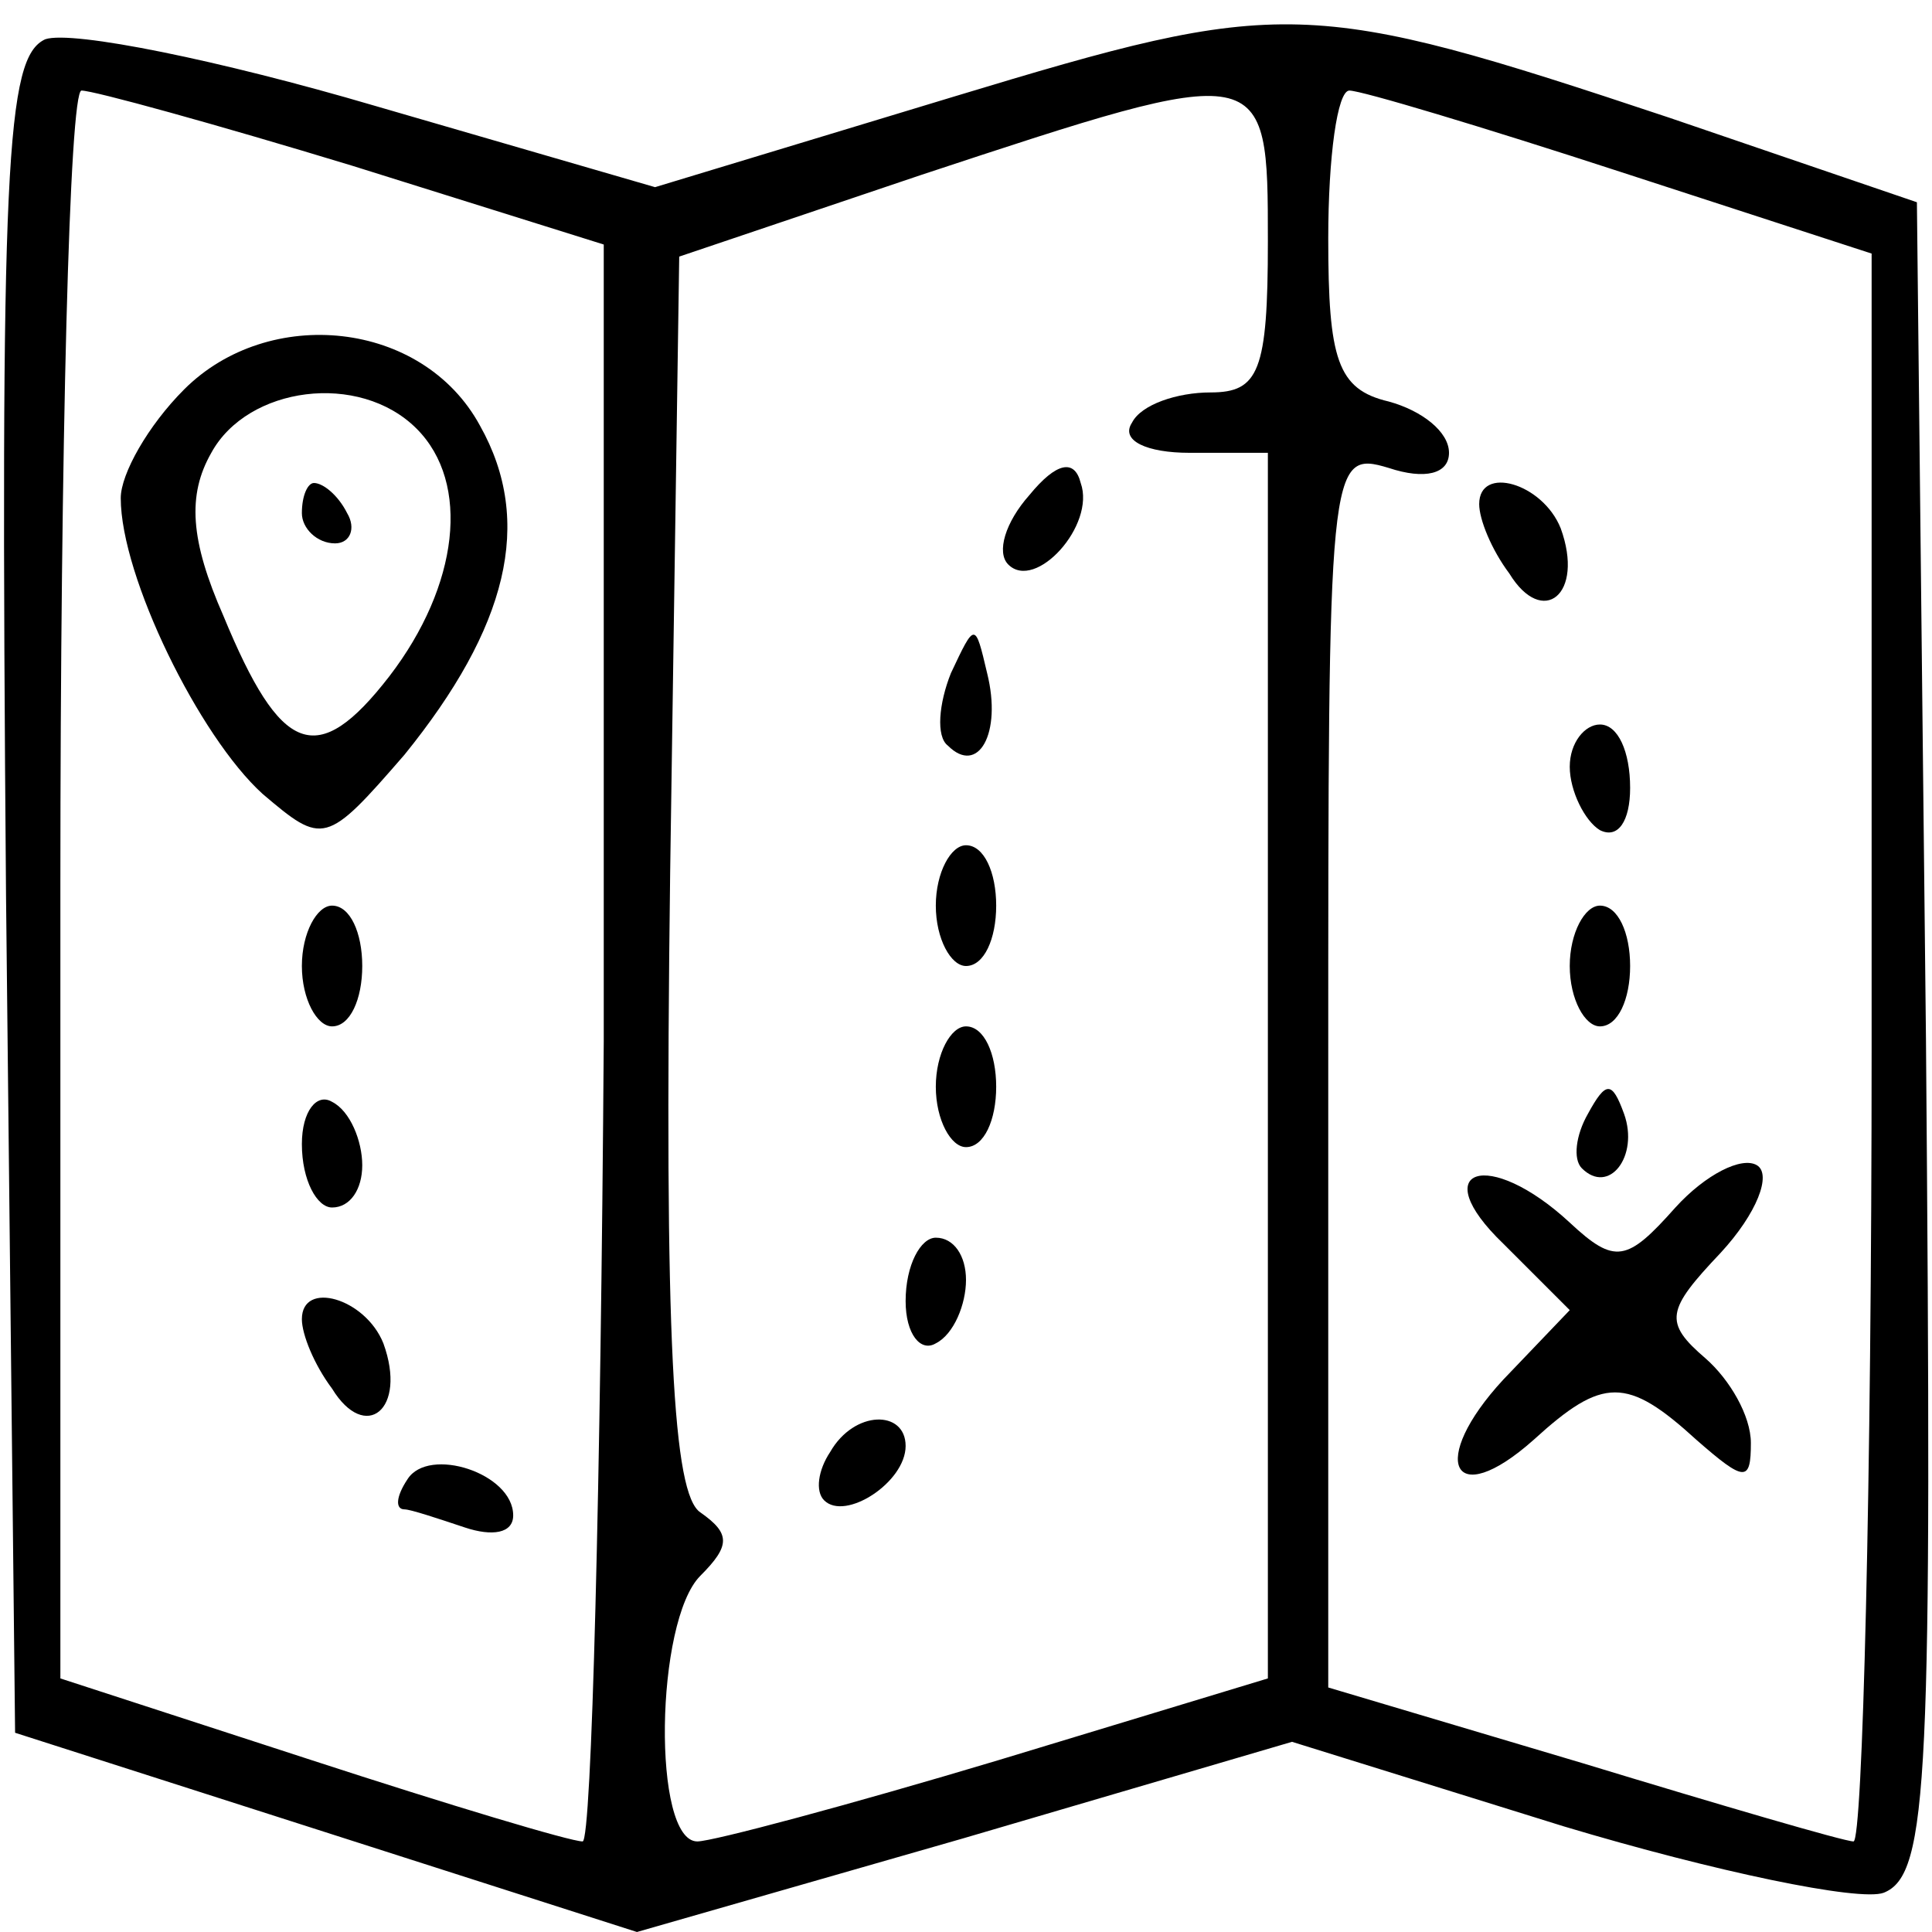 <?xml version="1.0" standalone="no"?>
<!DOCTYPE svg PUBLIC "-//W3C//DTD SVG 20010904//EN"
 "http://www.w3.org/TR/2001/REC-SVG-20010904/DTD/svg10.dtd">
<svg version="1.0" xmlns="http://www.w3.org/2000/svg"
 width="64pt" height="64pt" viewBox="0 0 64 64"
 preserveAspectRatio="xMidYMid meet">

<g transform="translate(0,64) scale(0.1,-0.1)"
fill="#000000" stroke="none">
<path d="M316 608 l-99 -30 -93 27 c-51 15 -100 25 -109 22 -13 -6 -15 -40
-13 -284 l3 -277 103 -33 103 -33 108 31 109 32 90 -28 c50 -15 98 -25 106
-22 15 6 16 38 14 283 l-3 277 -82 28 c-120 40 -128 40 -237 7z m-199 -23 l83
-26 0 -264 c-1 -146 -4 -265 -7 -265 -4 0 -44 12 -90 27 l-83 27 0 263 c0 145
3 263 7 263 4 0 44 -11 90 -25z m303 -25 c0 -43 -3 -50 -19 -50 -11 0 -23 -4
-26 -10 -4 -6 5 -10 19 -10 l26 0 0 -203 0 -203 -89 -27 c-50 -15 -95 -27
-100 -27 -15 0 -14 73 1 88 10 10 10 14 0 21 -9 6 -12 56 -10 212 l3 204 80
27 c115 38 115 38 115 -22z m117 23 l83 -27 0 -263 c0 -145 -3 -263 -6 -263
-3 0 -44 12 -90 26 l-84 25 0 205 c0 201 0 205 20 199 12 -4 20 -2 20 5 0 7
-9 14 -20 17 -17 4 -20 14 -20 54 0 27 3 49 7 49 4 0 44 -12 90 -27z"/>
<path d="M61 511 c-12 -12 -21 -28 -21 -36 0 -26 26 -79 47 -98 20 -17 21 -17
47 13 34 42 43 77 25 109 -19 35 -70 40 -98 12z m77 -13 c18 -18 14 -52 -9
-82 -24 -31 -36 -26 -55 20 -11 25 -12 40 -4 54 12 22 49 27 68 8z"/>
<path d="M100 470 c0 -5 5 -10 11 -10 5 0 7 5 4 10 -3 6 -8 10 -11 10 -2 0 -4
-4 -4 -10z"/>
<path d="M100 320 c0 -11 5 -20 10 -20 6 0 10 9 10 20 0 11 -4 20 -10 20 -5 0
-10 -9 -10 -20z"/>
<path d="M100 261 c0 -12 5 -21 10 -21 6 0 10 6 10 14 0 8 -4 18 -10 21 -5 3
-10 -3 -10 -14z"/>
<path d="M100 203 c0 -5 4 -15 10 -23 11 -18 25 -7 17 15 -6 15 -27 21 -27 8z"/>
<path d="M135 150 c-4 -6 -4 -10 -1 -10 2 0 11 -3 20 -6 9 -3 16 -2 16 4 0 14
-28 23 -35 12z"/>
<path d="M341 476 c-8 -9 -11 -19 -7 -23 9 -9 29 13 24 27 -2 8 -8 7 -17 -4z"/>
<path d="M315 417 c-4 -10 -5 -21 -1 -24 10 -10 18 4 13 24 -4 17 -4 17 -12 0z"/>
<path d="M310 340 c0 -11 5 -20 10 -20 6 0 10 9 10 20 0 11 -4 20 -10 20 -5 0
-10 -9 -10 -20z"/>
<path d="M310 280 c0 -11 5 -20 10 -20 6 0 10 9 10 20 0 11 -4 20 -10 20 -5 0
-10 -9 -10 -20z"/>
<path d="M300 209 c0 -11 5 -17 10 -14 6 3 10 13 10 21 0 8 -4 14 -10 14 -5 0
-10 -9 -10 -21z"/>
<path d="M275 159 c-4 -6 -5 -13 -2 -16 7 -7 27 6 27 18 0 12 -17 12 -25 -2z"/>
<path d="M490 473 c0 -5 4 -15 10 -23 11 -18 25 -7 17 15 -6 15 -27 21 -27 8z"/>
<path d="M520 386 c0 -8 5 -18 10 -21 6 -3 10 3 10 14 0 12 -4 21 -10 21 -5 0
-10 -6 -10 -14z"/>
<path d="M520 320 c0 -11 5 -20 10 -20 6 0 10 9 10 20 0 11 -4 20 -10 20 -5 0
-10 -9 -10 -20z"/>
<path d="M526 271 c-4 -7 -5 -15 -2 -18 9 -9 19 4 14 18 -4 11 -6 11 -12 0z"/>
<path d="M555 240 c-16 -18 -20 -19 -35 -5 -27 25 -48 18 -22 -7 l22 -22 -22
-23 c-25 -27 -17 -44 10 -20 23 21 31 21 54 0 16 -14 18 -14 18 -1 0 9 -7 21
-15 28 -14 12 -13 16 5 35 12 13 17 26 12 29 -5 3 -17 -3 -27 -14z"/>
</g>
</svg>
